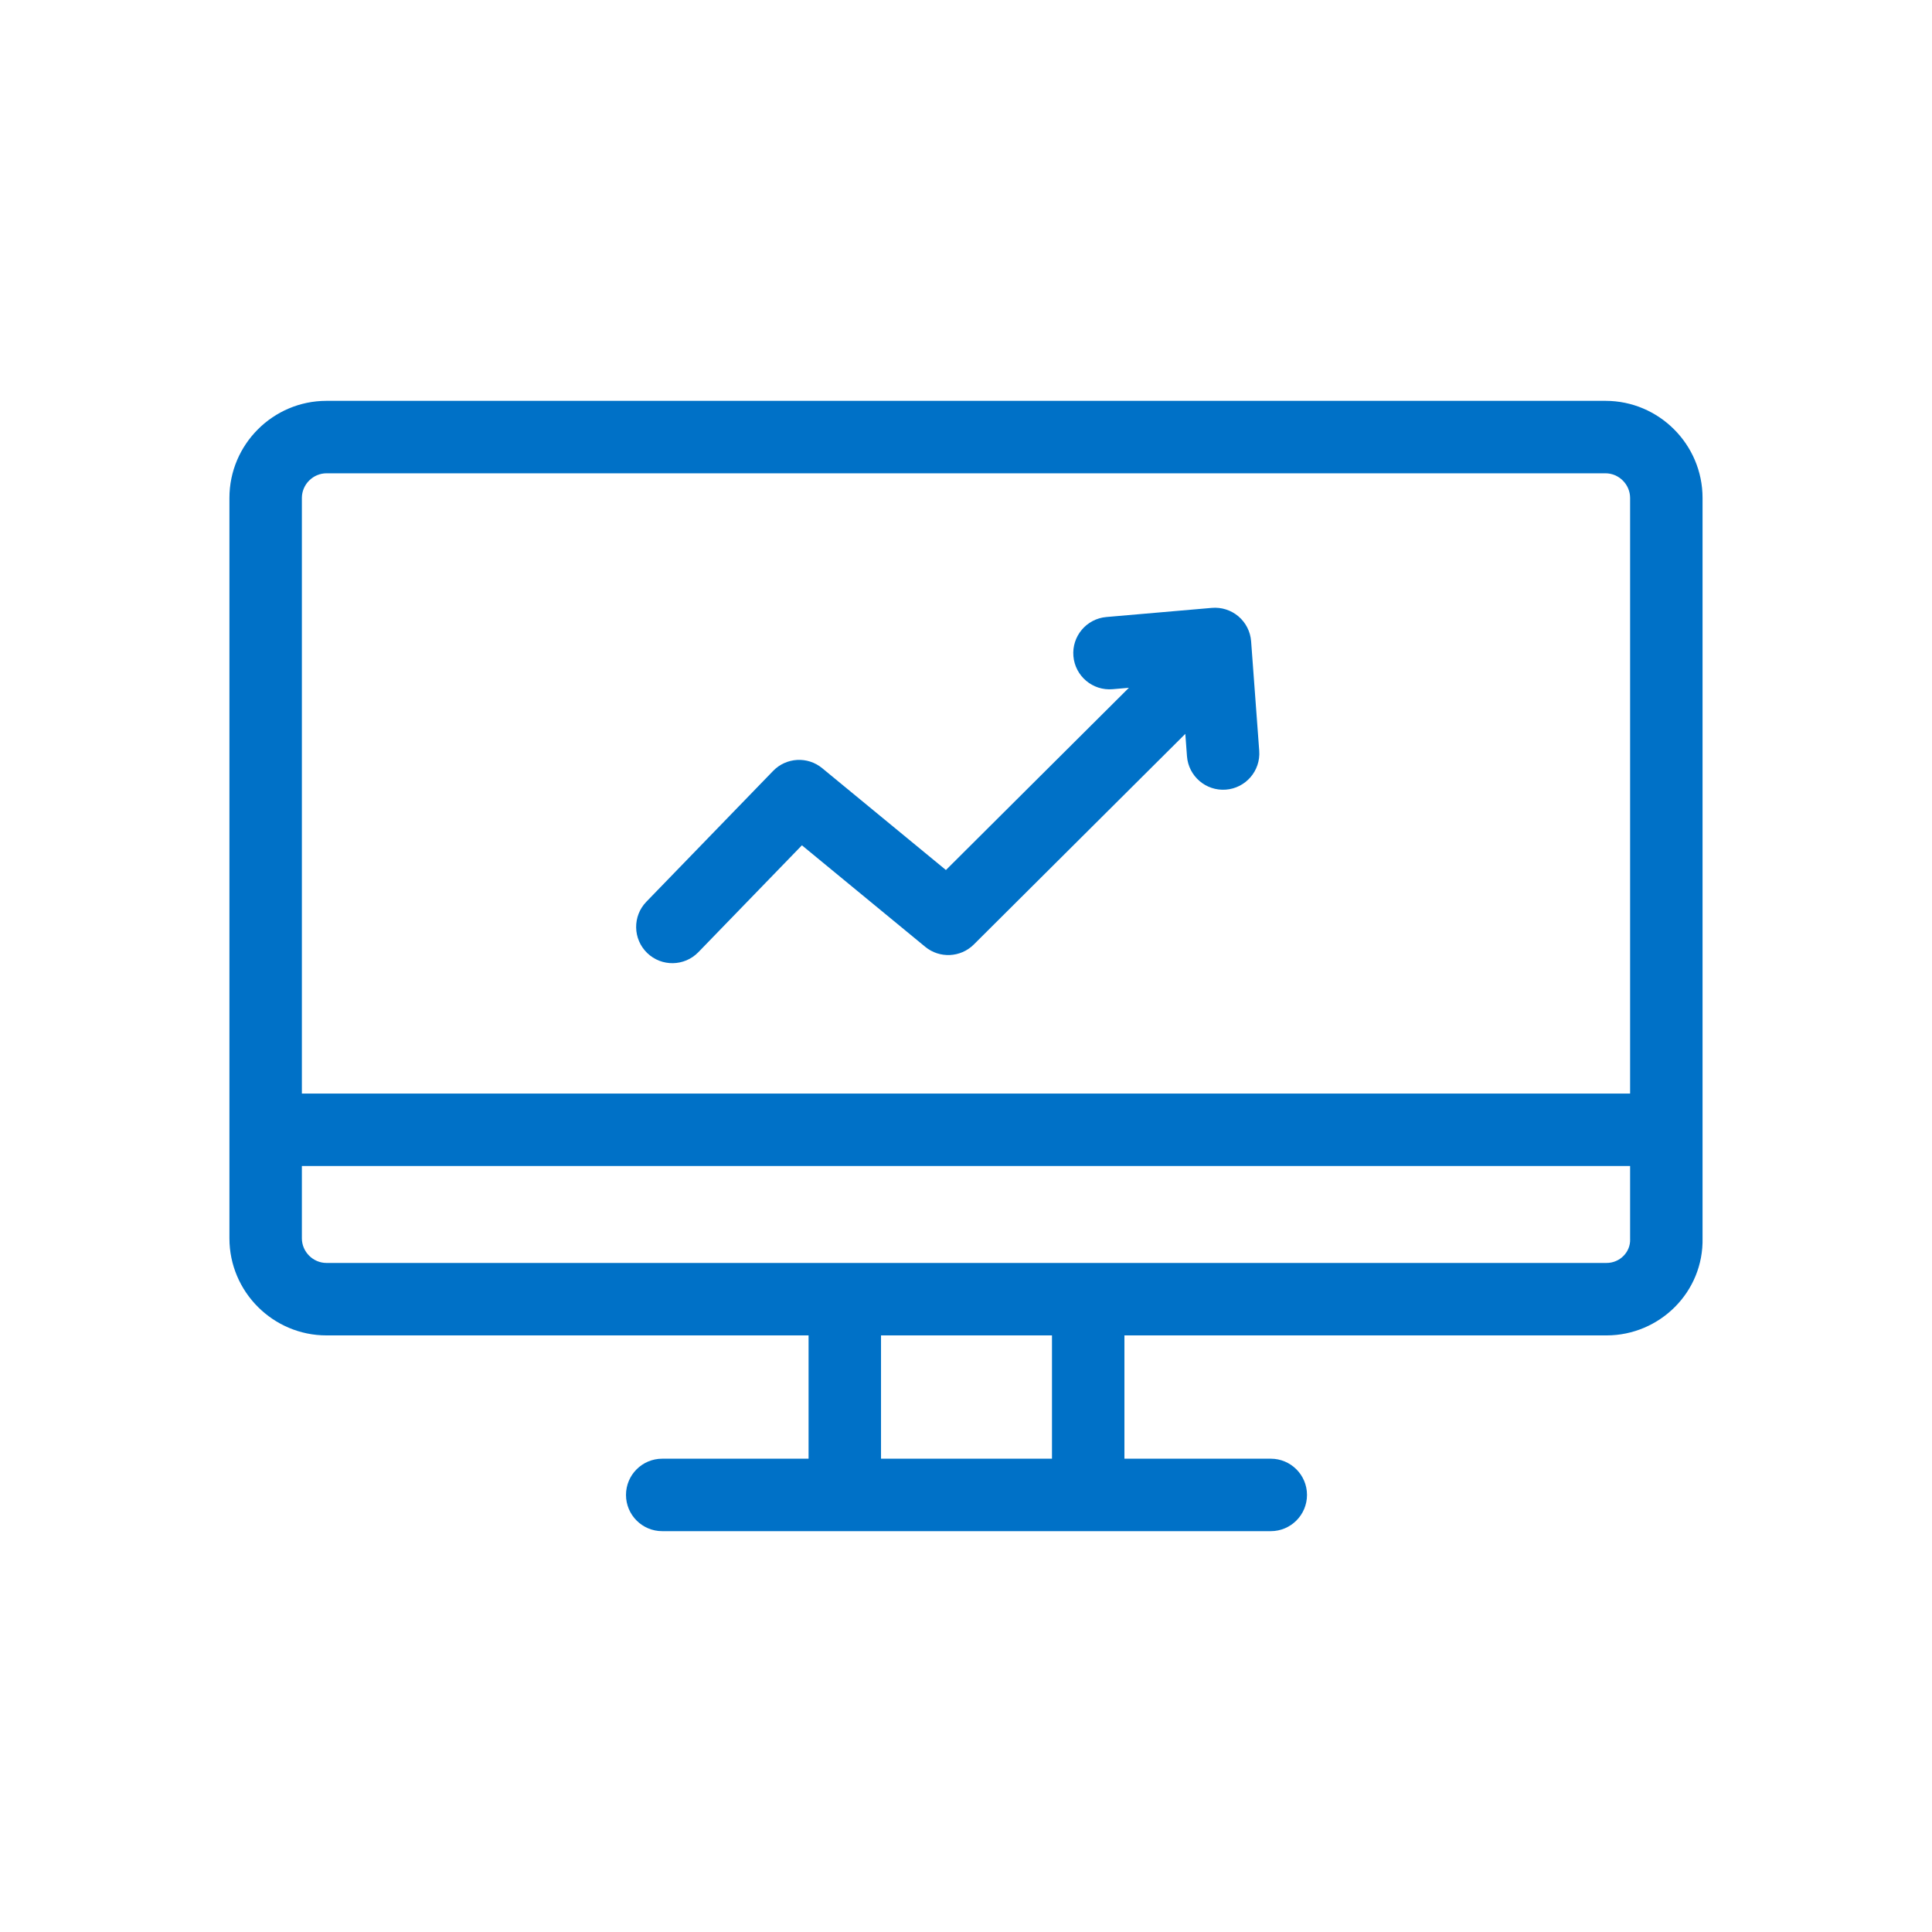 <svg width="256" height="256" viewBox="0 0 256 256" fill="none" xmlns="http://www.w3.org/2000/svg">
<path fill-rule="evenodd" clip-rule="evenodd" d="M43.264 62.714C41.48 62.714 40 64.194 40 65.978V144.904H215.997V65.978C215.997 64.194 214.517 62.714 212.733 62.714H43.264ZM225.597 65.978C225.597 58.892 219.819 53.114 212.733 53.114H43.264C36.178 53.114 30.4 58.892 30.4 65.978V164.084C30.4 171.17 36.178 176.948 43.264 176.948H107.139V193.286H87.748C85.097 193.286 82.948 195.435 82.948 198.086C82.948 200.737 85.097 202.886 87.748 202.886H168.384C171.035 202.886 173.184 200.737 173.184 198.086C173.184 195.435 171.035 193.286 168.384 193.286H148.993V176.948H212.868C219.898 176.948 225.769 171.21 225.597 164.02V65.978ZM215.997 154.504H40V164.084C40 165.868 41.48 167.348 43.264 167.348H212.868C214.681 167.348 216.049 165.872 215.999 164.23C215.998 164.181 215.997 164.133 215.997 164.084V154.504ZM139.393 176.948H116.739V193.286H139.393V176.948ZM164.104 81.675C165.081 82.507 165.684 83.696 165.779 84.976L166.854 99.49C167.05 102.134 165.065 104.436 162.422 104.632C159.778 104.827 157.476 102.843 157.28 100.199L157.061 97.24L129.034 125.152C127.285 126.893 124.501 127.025 122.596 125.457L106.258 112.008L92.539 126.166C90.694 128.07 87.655 128.118 85.752 126.273C83.848 124.428 83.8 121.389 85.645 119.486L102.444 102.149C104.184 100.353 107.011 100.194 108.941 101.783L125.34 115.282L149.586 91.135L147.429 91.322C144.788 91.55 142.462 89.595 142.233 86.954C142.004 84.312 143.96 81.986 146.601 81.758L160.578 80.548C161.857 80.438 163.126 80.843 164.104 81.675Z" fill="#0071C7"/>
</svg>
